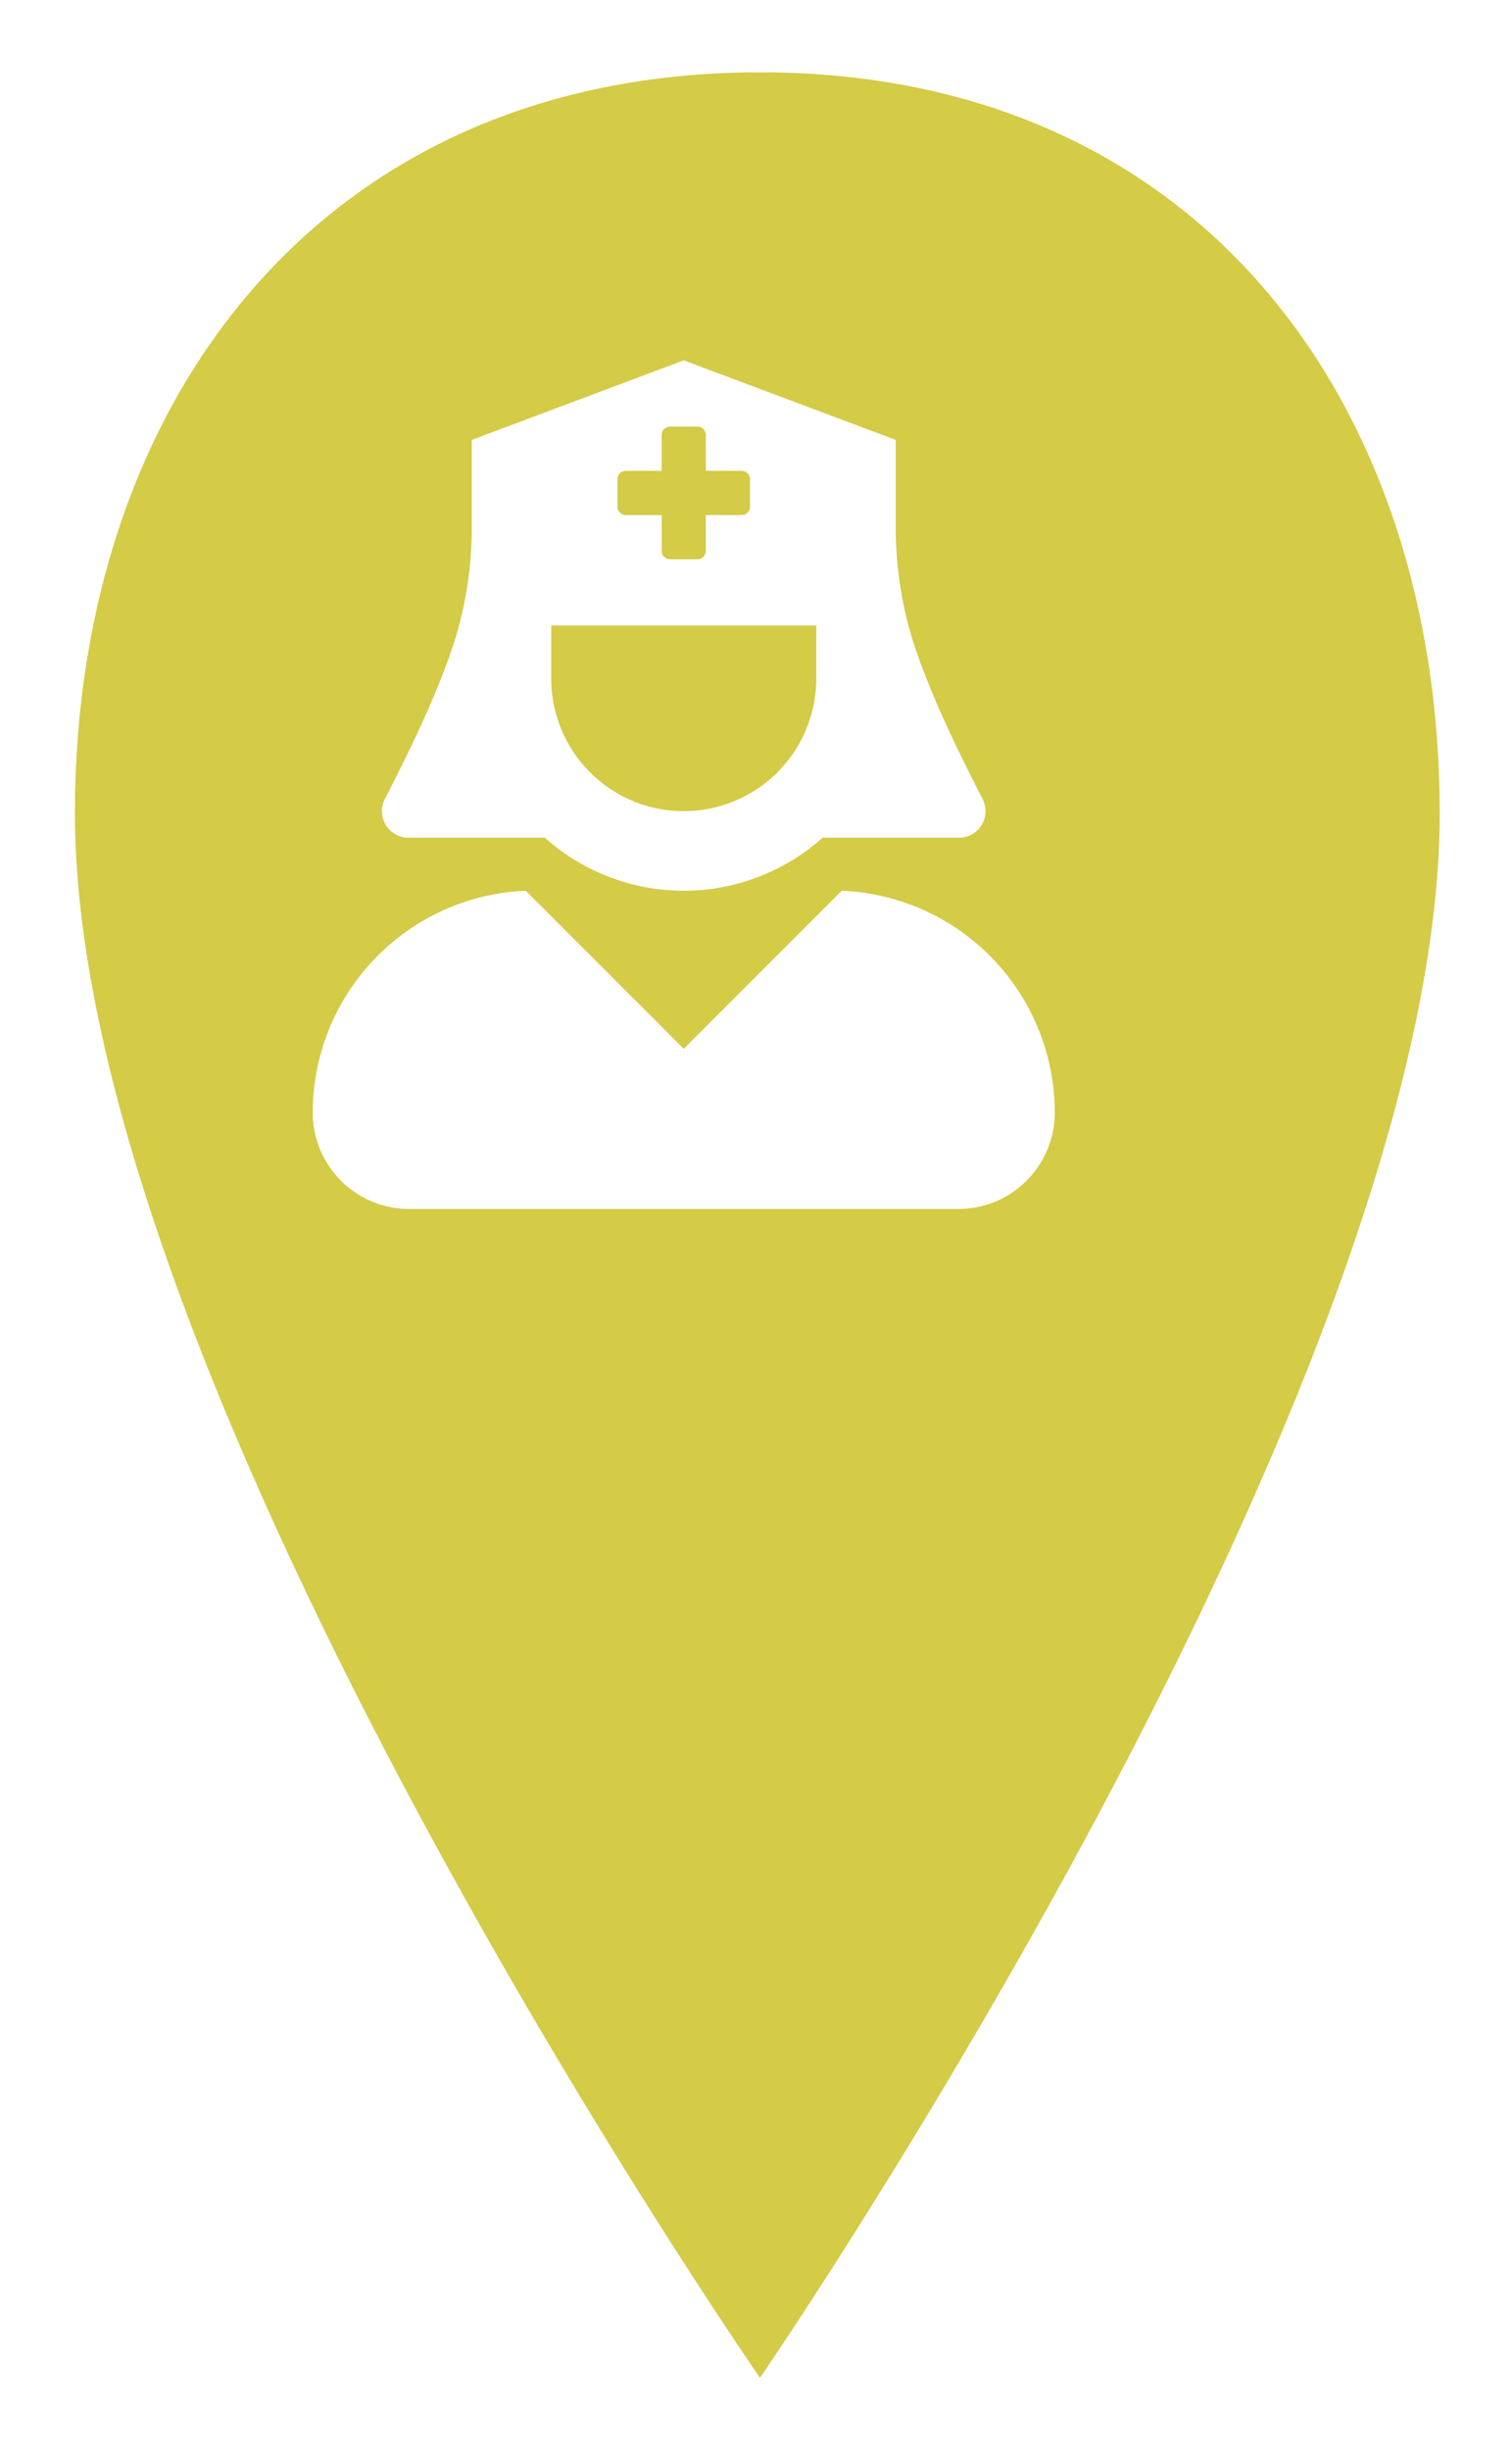 <svg xmlns="http://www.w3.org/2000/svg" xmlns:xlink="http://www.w3.org/1999/xlink" width="282.5" height="457.444" viewBox="0 0 282.5 457.444">
  <defs>
    <filter id="Icon_ionic-ios-pin" x="0" y="0" width="282.5" height="457.444" filterUnits="userSpaceOnUse">
      <feOffset dx="14" dy="3" input="SourceAlpha"/>
      <feGaussianBlur stdDeviation="4.5" result="blur"/>
      <feFlood flood-opacity="0.161"/>
      <feComposite operator="in" in2="blur"/>
      <feComposite in="SourceGraphic"/>
    </filter>
  </defs>
  <g id="nurse" transform="translate(-32 -22.5)">
    <g transform="matrix(1, 0, 0, 1, 32, 22.5)" filter="url(#Icon_ionic-ios-pin)">
      <path id="Icon_ionic-ios-pin-2" data-name="Icon ionic-ios-pin" d="M156.875,3.375c-82.26,0-128,61.98-128,138.342,0,107.611,128,292.1,128,292.1s127-184.491,127-292.1C283.875,65.355,239.135,3.375,156.875,3.375Z" transform="translate(-28.88 7.13)" fill="#d4cb47"/>
    </g>
    <path id="Icon_awesome-user-nurse" data-name="Icon awesome-user-nurse" d="M17.881,89.125H43.368a38.956,38.956,0,0,0,51.9,0h25.487a4.951,4.951,0,0,0,4.419-7.173c-4.713-9.237-9.68-19.258-13.044-29.566a71.818,71.818,0,0,1-3.2-22.306V14.854L69.319,0,29.708,14.854V30.08a71.722,71.722,0,0,1-3.2,22.306c-3.37,10.308-8.337,20.338-13.05,29.566a4.951,4.951,0,0,0,4.419,7.173Zm39.06-66.946a1.547,1.547,0,0,1,1.547-1.547h6.706V13.926a1.547,1.547,0,0,1,1.547-1.547H71.9a1.547,1.547,0,0,1,1.547,1.547v6.706H80.15A1.547,1.547,0,0,1,81.7,22.179v5.156a1.547,1.547,0,0,1-1.547,1.547H73.444v6.706A1.547,1.547,0,0,1,71.9,37.135H66.742a1.547,1.547,0,0,1-1.547-1.547V28.882H58.488a1.547,1.547,0,0,1-1.547-1.547ZM44.562,49.514H94.076v9.9a24.757,24.757,0,0,1-49.514,0ZM98.845,99.028l-29.526,29.52L39.794,99.028A41.5,41.5,0,0,0,0,140.43a18.014,18.014,0,0,0,18.014,18.014H120.625a18.014,18.014,0,0,0,18.014-18.014A41.5,41.5,0,0,0,98.845,99.028Z" transform="translate(90.431 89.778)" fill="#fff"/>
  </g>
</svg>
